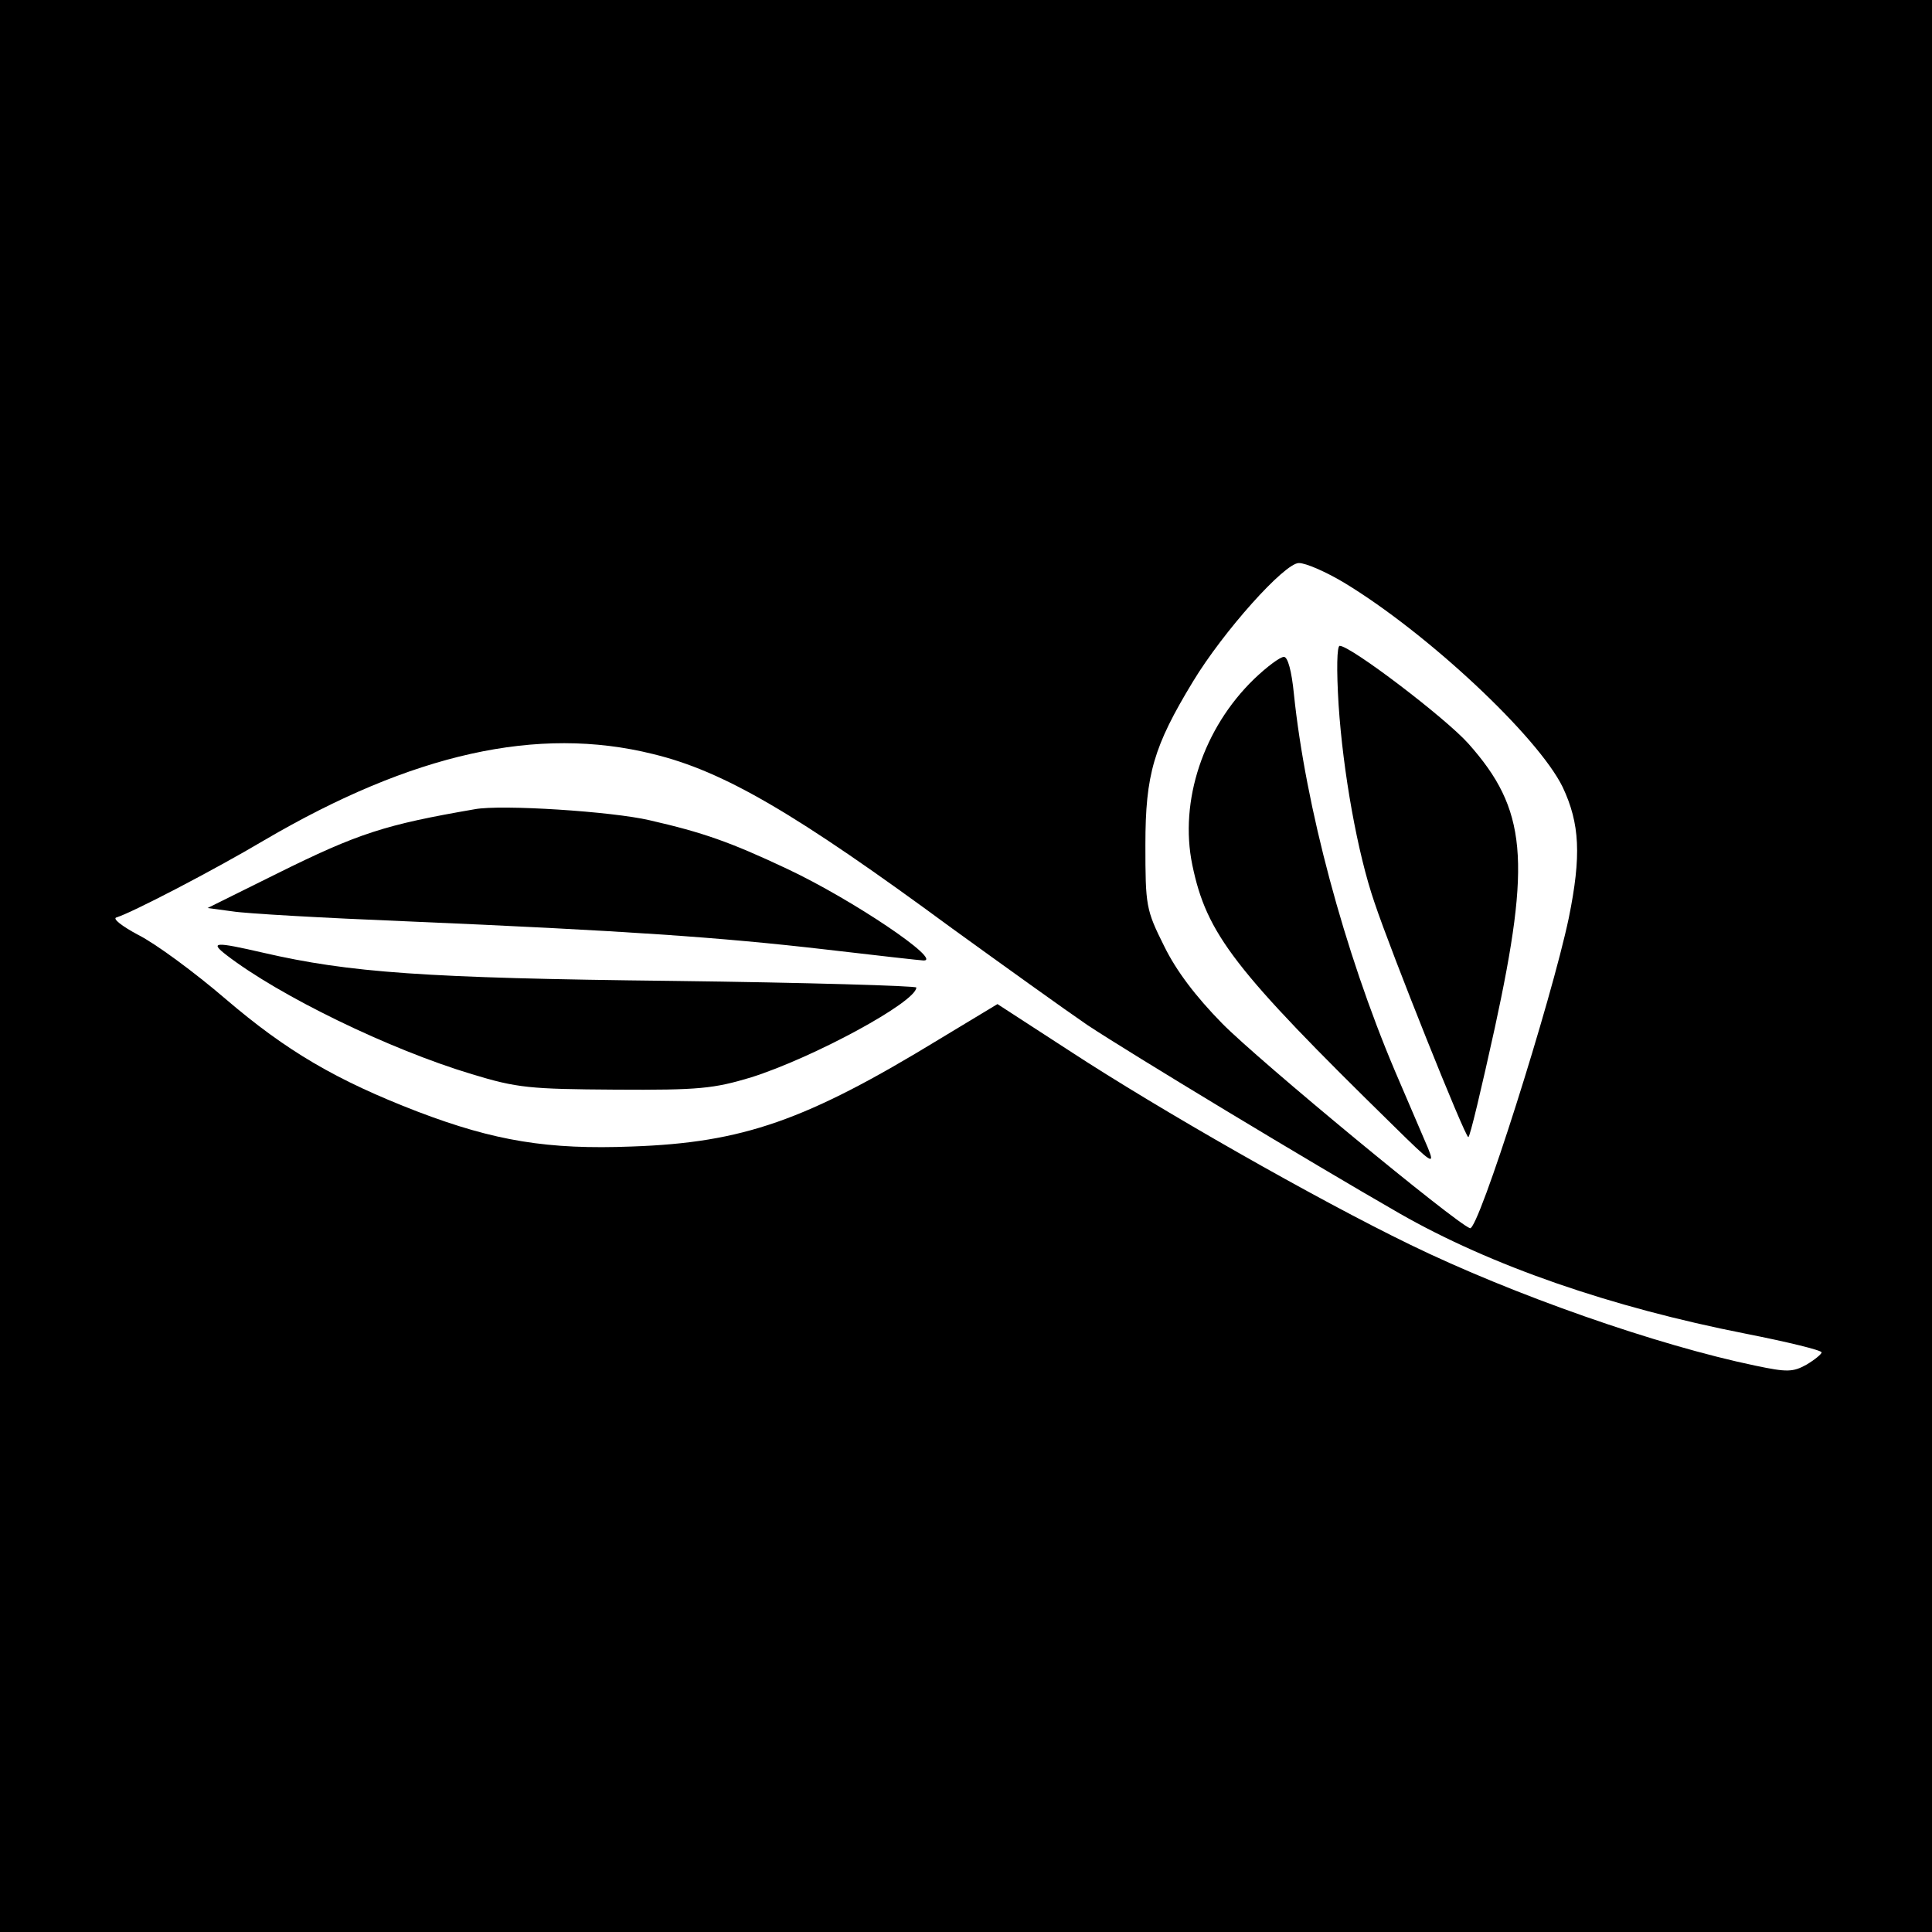 <svg version="1" xmlns="http://www.w3.org/2000/svg" width="466.667" height="466.667" viewBox="0 0 350 350"><path d="M0 175v175h350V0H0v175zm243.4-69.5c15.1 9.1 35.2 27.9 39.7 37.1 3.1 6.6 3.4 12.4 1.1 23.7-3.1 14.8-16.4 56.8-17.9 56.2-2.6-.9-38.2-30.3-44.9-37.1-4.8-4.9-8.3-9.5-10.5-14-3.3-6.6-3.4-7.3-3.4-18.4 0-12.7 1.5-17.8 8.6-29.5 5.5-9.1 16.6-21.5 19.2-21.5 1.3 0 4.9 1.6 8.1 3.5zm-125.1 31.1c12.8 3.1 25.8 10.7 54.2 31.6 9.4 6.8 20.4 14.7 24.5 17.5 7.7 5.1 40.3 24.8 56.5 34.1 16.6 9.5 38.3 17 62.7 21.8 7.6 1.5 13.8 3 13.8 3.4 0 .3-1.2 1.3-2.7 2.2-2.5 1.4-3.6 1.4-9.3.2-17.8-3.7-43.8-12.8-62.5-21.9-17.1-8.3-45.5-24.5-61.7-35.1l-13.1-8.5-10.6 6.4C146 203 134.6 207 114.5 207.7c-15.2.6-24.9-1-38.8-6.3-14.8-5.7-23.8-11-34.8-20.4-5.7-4.9-12.8-10.1-15.8-11.6-3-1.6-4.8-3-4-3.2 2.9-.9 17.7-8.6 26.8-14 26.8-15.7 49.5-20.8 70.4-15.6z"/><path d="M242.5 127.7c.8 12.1 3.4 26.8 6.5 35.8 3 9 16.4 42.5 17 42.5.3 0 2.4-8.9 4.8-19.8 6.6-30.4 5.8-39.6-4.8-51.5-4.1-4.6-21.3-17.7-23.3-17.7-.5 0-.6 4.2-.2 10.7zM227.2 123c-9.2 8.9-13.6 22.1-11.2 33.7 2.6 12.5 7.5 18.9 36.5 47.3 6.9 6.8 7.5 7.2 6.2 4-.8-1.9-3.5-8.2-6-14-9.2-21.7-16.2-48-18.3-68.3-.4-4.1-1.1-6.7-1.8-6.7s-3.1 1.8-5.4 4zM86 146.6c-16.2 2.8-21 4.3-35.9 11.7l-12.5 6.2 4.5.6c2.4.4 16.6 1.2 31.4 1.8 39.8 1.7 57 2.9 76 5.1 9.4 1.1 17.4 2 17.8 2 3.6.1-12.8-11-24.7-16.6-10.4-4.9-15.3-6.6-24.9-8.8-6.8-1.6-26.9-2.9-31.7-2zM41 173c9.6 7.4 29.5 17.1 44.5 21.6 8.2 2.5 10.5 2.7 26 2.8 15.2.1 17.8-.2 24.5-2.2 11.4-3.6 30-13.7 30-16.3 0-.3-19.9-.9-44.2-1.2-44.9-.5-58.5-1.5-74.1-5.1-8.7-2-9.8-2-6.7.4z"/></svg>